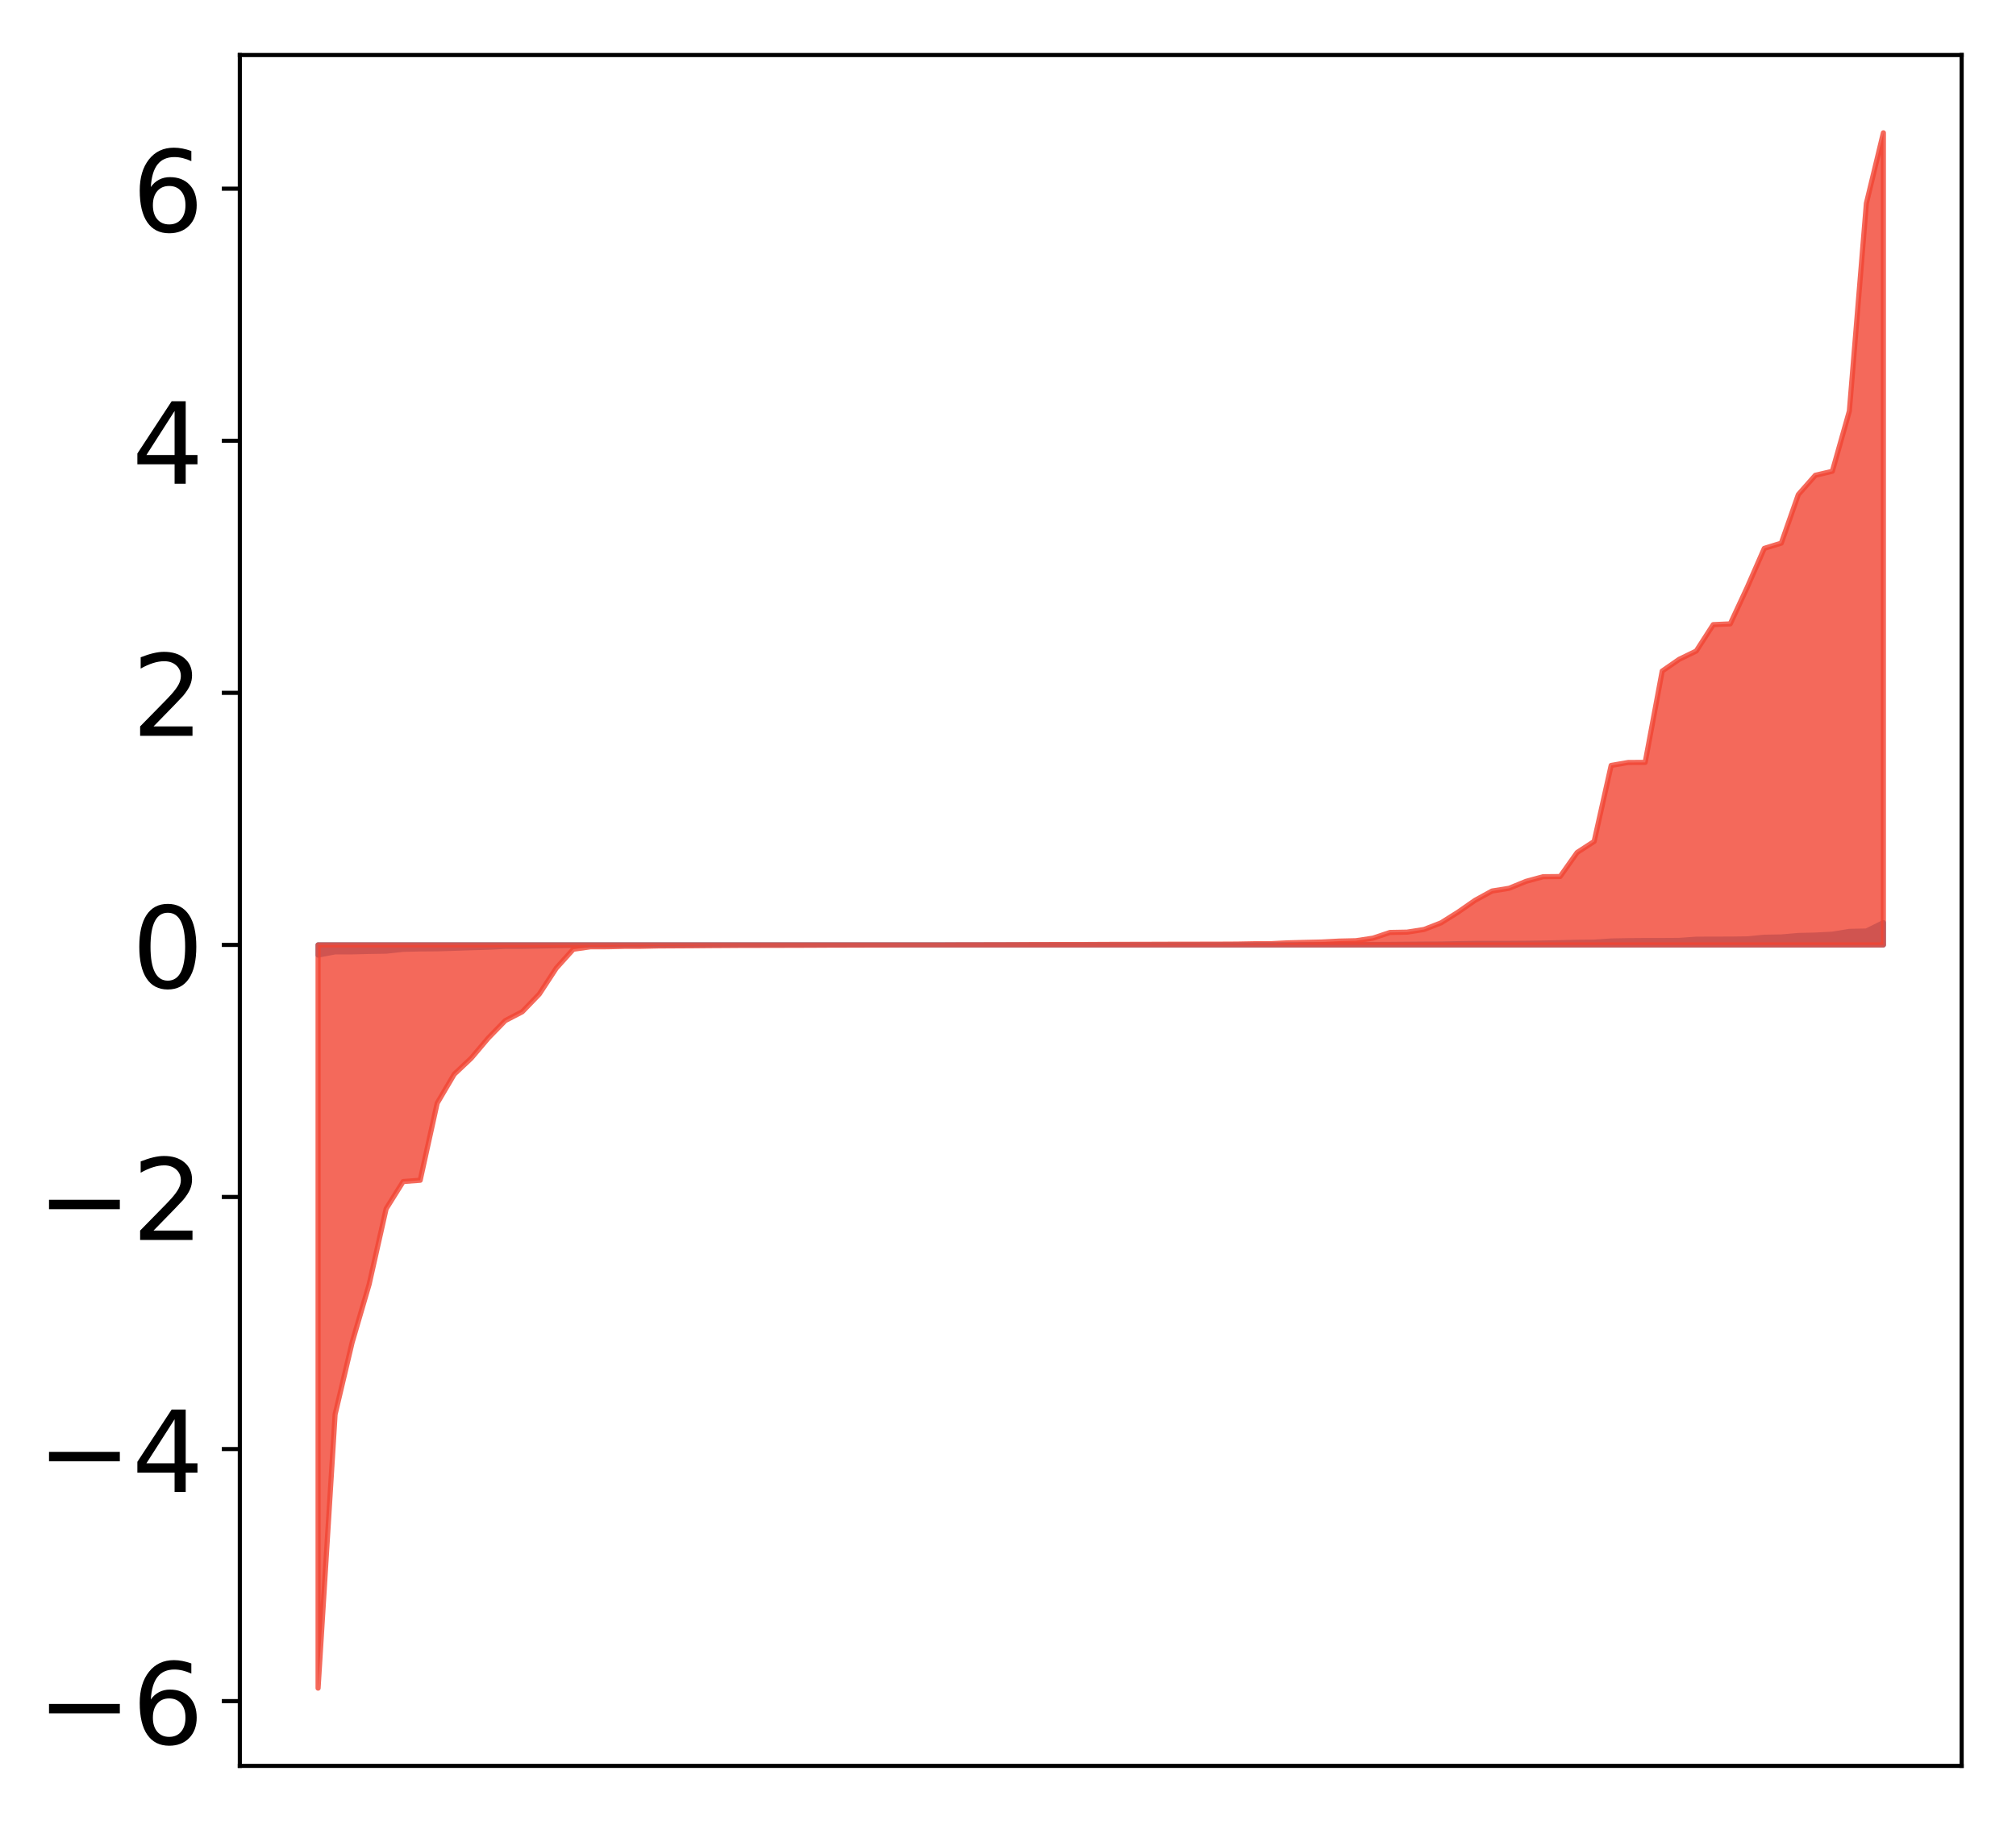 <?xml version="1.0" encoding="utf-8" standalone="no"?>
<!DOCTYPE svg PUBLIC "-//W3C//DTD SVG 1.1//EN"
  "http://www.w3.org/Graphics/SVG/1.1/DTD/svg11.dtd">
<!-- Created with matplotlib (http://matplotlib.org/) -->
<svg height="354pt" version="1.1" viewBox="0 0 392 354" width="392pt" xmlns="http://www.w3.org/2000/svg" xmlns:xlink="http://www.w3.org/1999/xlink">
 <defs>
  <style type="text/css">
*{stroke-linecap:butt;stroke-linejoin:round;}
  </style>
 </defs>
 <g id="figure_1">
  <g id="patch_1">
   <path d="M -0 354.04 
L 392.133 354.04 
L 392.133 0 
L -0 0 
z
" style="fill:#ffffff;"/>
  </g>
  <g id="axes_1">
   <g id="patch_2">
    <path d="M 46.633 343.34 
L 381.433 343.34 
L 381.433 10.7 
L 46.633 10.7 
z
" style="fill:#ffffff;"/>
   </g>
   <g id="PolyCollection_1">
    <defs>
     <path d="M 61.851 -168.345 
L 61.851 -170.325 
L 65.159 -170.325 
L 68.468 -170.325 
L 71.776 -170.325 
L 75.084 -170.325 
L 78.392 -170.325 
L 81.701 -170.325 
L 85.009 -170.325 
L 88.317 -170.325 
L 91.626 -170.325 
L 94.934 -170.325 
L 98.242 -170.325 
L 101.551 -170.325 
L 104.859 -170.325 
L 108.167 -170.325 
L 111.475 -170.325 
L 114.784 -170.325 
L 118.092 -170.325 
L 121.4 -170.325 
L 124.709 -170.325 
L 128.017 -170.325 
L 131.325 -170.325 
L 134.634 -170.325 
L 137.942 -170.325 
L 141.25 -170.325 
L 144.559 -170.325 
L 147.867 -170.325 
L 151.175 -170.325 
L 154.483 -170.325 
L 157.792 -170.325 
L 161.1 -170.325 
L 164.408 -170.325 
L 167.717 -170.325 
L 171.025 -170.325 
L 174.333 -170.325 
L 177.642 -170.325 
L 180.95 -170.325 
L 184.258 -170.325 
L 187.566 -170.325 
L 190.875 -170.325 
L 194.183 -170.325 
L 197.491 -170.325 
L 200.8 -170.325 
L 204.108 -170.325 
L 207.416 -170.325 
L 210.725 -170.325 
L 214.033 -170.325 
L 217.341 -170.325 
L 220.649 -170.325 
L 223.958 -170.325 
L 227.266 -170.325 
L 230.574 -170.325 
L 233.883 -170.325 
L 237.191 -170.325 
L 240.499 -170.325 
L 243.808 -170.325 
L 247.116 -170.325 
L 250.424 -170.325 
L 253.732 -170.325 
L 257.041 -170.325 
L 260.349 -170.325 
L 263.657 -170.325 
L 266.966 -170.325 
L 270.274 -170.325 
L 273.582 -170.325 
L 276.891 -170.325 
L 280.199 -170.325 
L 283.507 -170.325 
L 286.815 -170.325 
L 290.124 -170.325 
L 293.432 -170.325 
L 296.74 -170.325 
L 300.049 -170.325 
L 303.357 -170.325 
L 306.665 -170.325 
L 309.974 -170.325 
L 313.282 -170.325 
L 316.59 -170.325 
L 319.898 -170.325 
L 323.207 -170.325 
L 326.515 -170.325 
L 329.823 -170.325 
L 333.132 -170.325 
L 336.44 -170.325 
L 339.748 -170.325 
L 343.057 -170.325 
L 346.365 -170.325 
L 349.673 -170.325 
L 352.981 -170.325 
L 356.29 -170.325 
L 359.598 -170.325 
L 362.906 -170.325 
L 366.215 -170.325 
L 366.215 -174.654 
L 366.215 -174.654 
L 362.906 -173.02 
L 359.598 -172.95 
L 356.29 -172.404 
L 352.981 -172.231 
L 349.673 -172.155 
L 346.365 -171.867 
L 343.057 -171.814 
L 339.748 -171.495 
L 336.44 -171.45 
L 333.132 -171.446 
L 329.823 -171.431 
L 326.515 -171.194 
L 323.207 -171.172 
L 319.898 -171.172 
L 316.59 -171.147 
L 313.282 -171.085 
L 309.974 -170.856 
L 306.665 -170.829 
L 303.357 -170.753 
L 300.049 -170.688 
L 296.74 -170.644 
L 293.432 -170.621 
L 290.124 -170.617 
L 286.815 -170.613 
L 283.507 -170.561 
L 280.199 -170.489 
L 276.891 -170.476 
L 273.582 -170.45 
L 270.274 -170.422 
L 266.966 -170.407 
L 263.657 -170.403 
L 260.349 -170.393 
L 257.041 -170.385 
L 253.732 -170.379 
L 250.424 -170.359 
L 247.116 -170.356 
L 243.808 -170.35 
L 240.499 -170.346 
L 237.191 -170.343 
L 233.883 -170.343 
L 230.574 -170.341 
L 227.266 -170.339 
L 223.958 -170.337 
L 220.649 -170.336 
L 217.341 -170.334 
L 214.033 -170.331 
L 210.725 -170.33 
L 207.416 -170.33 
L 204.108 -170.329 
L 200.8 -170.327 
L 197.491 -170.326 
L 194.183 -170.326 
L 190.875 -170.325 
L 187.566 -170.325 
L 184.258 -170.324 
L 180.95 -170.323 
L 177.642 -170.322 
L 174.333 -170.321 
L 171.025 -170.321 
L 167.717 -170.321 
L 164.408 -170.32 
L 161.1 -170.32 
L 157.792 -170.318 
L 154.483 -170.316 
L 151.175 -170.315 
L 147.867 -170.314 
L 144.559 -170.311 
L 141.25 -170.31 
L 137.942 -170.307 
L 134.634 -170.306 
L 131.325 -170.305 
L 128.017 -170.3 
L 124.709 -170.289 
L 121.4 -170.286 
L 118.092 -170.269 
L 114.784 -170.256 
L 111.475 -170.219 
L 108.167 -170.171 
L 104.859 -170.102 
L 101.551 -170.04 
L 98.242 -170.038 
L 94.934 -169.87 
L 91.626 -169.778 
L 88.317 -169.668 
L 85.009 -169.568 
L 81.701 -169.544 
L 78.392 -169.466 
L 75.084 -169.11 
L 71.776 -169.055 
L 68.468 -168.974 
L 65.159 -168.971 
L 61.851 -168.345 
z
" id="m46eb64a355" style="stroke:#4a98c9;"/>
    </defs>
    <g clip-path="url(#pf2b004eb2f)">
     <use style="fill:#4a98c9;stroke:#4a98c9;" x="0" xlink:href="#m46eb64a355" y="354.04"/>
    </g>
   </g>
   <g id="PolyCollection_2">
    <defs>
     <path d="M 61.851 -25.82 
L 61.851 -170.325 
L 65.159 -170.325 
L 68.468 -170.325 
L 71.776 -170.325 
L 75.084 -170.325 
L 78.392 -170.325 
L 81.701 -170.325 
L 85.009 -170.325 
L 88.317 -170.325 
L 91.626 -170.325 
L 94.934 -170.325 
L 98.242 -170.325 
L 101.551 -170.325 
L 104.859 -170.325 
L 108.167 -170.325 
L 111.475 -170.325 
L 114.784 -170.325 
L 118.092 -170.325 
L 121.4 -170.325 
L 124.709 -170.325 
L 128.017 -170.325 
L 131.325 -170.325 
L 134.634 -170.325 
L 137.942 -170.325 
L 141.25 -170.325 
L 144.559 -170.325 
L 147.867 -170.325 
L 151.175 -170.325 
L 154.483 -170.325 
L 157.792 -170.325 
L 161.1 -170.325 
L 164.408 -170.325 
L 167.717 -170.325 
L 171.025 -170.325 
L 174.333 -170.325 
L 177.642 -170.325 
L 180.95 -170.325 
L 184.258 -170.325 
L 187.566 -170.325 
L 190.875 -170.325 
L 194.183 -170.325 
L 197.491 -170.325 
L 200.8 -170.325 
L 204.108 -170.325 
L 207.416 -170.325 
L 210.725 -170.325 
L 214.033 -170.325 
L 217.341 -170.325 
L 220.649 -170.325 
L 223.958 -170.325 
L 227.266 -170.325 
L 230.574 -170.325 
L 233.883 -170.325 
L 237.191 -170.325 
L 240.499 -170.325 
L 243.808 -170.325 
L 247.116 -170.325 
L 250.424 -170.325 
L 253.732 -170.325 
L 257.041 -170.325 
L 260.349 -170.325 
L 263.657 -170.325 
L 266.966 -170.325 
L 270.274 -170.325 
L 273.582 -170.325 
L 276.891 -170.325 
L 280.199 -170.325 
L 283.507 -170.325 
L 286.815 -170.325 
L 290.124 -170.325 
L 293.432 -170.325 
L 296.74 -170.325 
L 300.049 -170.325 
L 303.357 -170.325 
L 306.665 -170.325 
L 309.974 -170.325 
L 313.282 -170.325 
L 316.59 -170.325 
L 319.898 -170.325 
L 323.207 -170.325 
L 326.515 -170.325 
L 329.823 -170.325 
L 333.132 -170.325 
L 336.44 -170.325 
L 339.748 -170.325 
L 343.057 -170.325 
L 346.365 -170.325 
L 349.673 -170.325 
L 352.981 -170.325 
L 356.29 -170.325 
L 359.598 -170.325 
L 362.906 -170.325 
L 366.215 -170.325 
L 366.215 -328.22 
L 366.215 -328.22 
L 362.906 -314.504 
L 359.598 -274.117 
L 356.29 -262.412 
L 352.981 -261.631 
L 349.673 -257.879 
L 346.365 -248.44 
L 343.057 -247.422 
L 339.748 -239.862 
L 336.44 -232.742 
L 333.132 -232.595 
L 329.823 -227.461 
L 326.515 -225.856 
L 323.207 -223.565 
L 319.898 -205.81 
L 316.59 -205.789 
L 313.282 -205.22 
L 309.974 -190.439 
L 306.665 -188.292 
L 303.357 -183.613 
L 300.049 -183.582 
L 296.74 -182.685 
L 293.432 -181.333 
L 290.124 -180.803 
L 286.815 -178.99 
L 283.507 -176.69 
L 280.199 -174.609 
L 276.891 -173.323 
L 273.582 -172.806 
L 270.274 -172.744 
L 266.966 -171.637 
L 263.657 -171.138 
L 260.349 -171.061 
L 257.041 -170.886 
L 253.732 -170.811 
L 250.424 -170.727 
L 247.116 -170.564 
L 243.808 -170.551 
L 240.499 -170.49 
L 237.191 -170.473 
L 233.883 -170.467 
L 230.574 -170.459 
L 227.266 -170.456 
L 223.958 -170.445 
L 220.649 -170.436 
L 217.341 -170.431 
L 214.033 -170.417 
L 210.725 -170.399 
L 207.416 -170.394 
L 204.108 -170.393 
L 200.8 -170.386 
L 197.491 -170.368 
L 194.183 -170.356 
L 190.875 -170.35 
L 187.566 -170.35 
L 184.258 -170.331 
L 180.95 -170.323 
L 177.642 -170.323 
L 174.333 -170.314 
L 171.025 -170.297 
L 167.717 -170.294 
L 164.408 -170.283 
L 161.1 -170.275 
L 157.792 -170.258 
L 154.483 -170.246 
L 151.175 -170.24 
L 147.867 -170.232 
L 144.559 -170.229 
L 141.25 -170.206 
L 137.942 -170.187 
L 134.634 -170.156 
L 131.325 -170.138 
L 128.017 -170.119 
L 124.709 -170.044 
L 121.4 -170.036 
L 118.092 -169.961 
L 114.784 -169.95 
L 111.475 -169.479 
L 108.167 -165.812 
L 104.859 -160.754 
L 101.551 -157.322 
L 98.242 -155.602 
L 94.934 -152.209 
L 91.626 -148.298 
L 88.317 -145.174 
L 85.009 -139.558 
L 81.701 -124.561 
L 78.392 -124.315 
L 75.084 -119.024 
L 71.776 -104.325 
L 68.468 -93.015 
L 65.159 -79.032 
L 61.851 -25.82 
z
" id="m61eded5e77" style="stroke:#f14432;stroke-opacity:0.8;"/>
    </defs>
    <g clip-path="url(#pf2b004eb2f)">
     <use style="fill:#f14432;fill-opacity:0.8;stroke:#f14432;stroke-opacity:0.8;" x="0" xlink:href="#m61eded5e77" y="354.04"/>
    </g>
   </g>
   <g id="matplotlib.axis_1"/>
   <g id="matplotlib.axis_2">
    <g id="ytick_1">
     <g id="line2d_1">
      <defs>
       <path d="M 0 0 
L -3.5 0 
" id="m4dc4819930" style="stroke:#000000;stroke-width:0.8;"/>
      </defs>
      <g>
       <use style="stroke:#000000;stroke-width:0.8;" x="46.633" xlink:href="#m4dc4819930" y="330.747"/>
      </g>
     </g>
     <g id="text_1">
      <!-- −6 -->
      <defs>
       <path d="M 10.594 35.5 
L 73.188 35.5 
L 73.188 27.203 
L 10.594 27.203 
z
" id="DejaVuSans-2212"/>
       <path d="M 33.016 40.375 
Q 26.375 40.375 22.484 35.828 
Q 18.609 31.297 18.609 23.391 
Q 18.609 15.531 22.484 10.953 
Q 26.375 6.391 33.016 6.391 
Q 39.656 6.391 43.531 10.953 
Q 47.406 15.531 47.406 23.391 
Q 47.406 31.297 43.531 35.828 
Q 39.656 40.375 33.016 40.375 
z
M 52.594 71.297 
L 52.594 62.312 
Q 48.875 64.062 45.094 64.984 
Q 41.312 65.922 37.594 65.922 
Q 27.828 65.922 22.672 59.328 
Q 17.531 52.734 16.797 39.406 
Q 19.672 43.656 24.016 45.922 
Q 28.375 48.188 33.594 48.188 
Q 44.578 48.188 50.953 41.516 
Q 57.328 34.859 57.328 23.391 
Q 57.328 12.156 50.688 5.359 
Q 44.047 -1.422 33.016 -1.422 
Q 20.359 -1.422 13.672 8.266 
Q 6.984 17.969 6.984 36.375 
Q 6.984 53.656 15.188 63.938 
Q 23.391 74.219 37.203 74.219 
Q 40.922 74.219 44.703 73.484 
Q 48.484 72.75 52.594 71.297 
z
" id="DejaVuSans-36"/>
      </defs>
      <g transform="translate(7.2 339.105)scale(0.22 -0.22)">
       <use xlink:href="#DejaVuSans-2212"/>
       <use x="83.789" xlink:href="#DejaVuSans-36"/>
      </g>
     </g>
    </g>
    <g id="ytick_2">
     <g id="line2d_2">
      <g>
       <use style="stroke:#000000;stroke-width:0.8;" x="46.633" xlink:href="#m4dc4819930" y="281.736"/>
      </g>
     </g>
     <g id="text_2">
      <!-- −4 -->
      <defs>
       <path d="M 37.797 64.312 
L 12.891 25.391 
L 37.797 25.391 
z
M 35.203 72.906 
L 47.609 72.906 
L 47.609 25.391 
L 58.016 25.391 
L 58.016 17.188 
L 47.609 17.188 
L 47.609 0 
L 37.797 0 
L 37.797 17.188 
L 4.891 17.188 
L 4.891 26.703 
z
" id="DejaVuSans-34"/>
      </defs>
      <g transform="translate(7.2 290.094)scale(0.22 -0.22)">
       <use xlink:href="#DejaVuSans-2212"/>
       <use x="83.789" xlink:href="#DejaVuSans-34"/>
      </g>
     </g>
    </g>
    <g id="ytick_3">
     <g id="line2d_3">
      <g>
       <use style="stroke:#000000;stroke-width:0.8;" x="46.633" xlink:href="#m4dc4819930" y="232.726"/>
      </g>
     </g>
     <g id="text_3">
      <!-- −2 -->
      <defs>
       <path d="M 19.188 8.297 
L 53.609 8.297 
L 53.609 0 
L 7.328 0 
L 7.328 8.297 
Q 12.938 14.109 22.625 23.891 
Q 32.328 33.688 34.812 36.531 
Q 39.547 41.844 41.422 45.531 
Q 43.312 49.219 43.312 52.781 
Q 43.312 58.594 39.234 62.25 
Q 35.156 65.922 28.609 65.922 
Q 23.969 65.922 18.812 64.312 
Q 13.672 62.703 7.812 59.422 
L 7.812 69.391 
Q 13.766 71.781 18.938 73 
Q 24.125 74.219 28.422 74.219 
Q 39.75 74.219 46.484 68.547 
Q 53.219 62.891 53.219 53.422 
Q 53.219 48.922 51.531 44.891 
Q 49.859 40.875 45.406 35.406 
Q 44.188 33.984 37.641 27.219 
Q 31.109 20.453 19.188 8.297 
z
" id="DejaVuSans-32"/>
      </defs>
      <g transform="translate(7.2 241.084)scale(0.22 -0.22)">
       <use xlink:href="#DejaVuSans-2212"/>
       <use x="83.789" xlink:href="#DejaVuSans-32"/>
      </g>
     </g>
    </g>
    <g id="ytick_4">
     <g id="line2d_4">
      <g>
       <use style="stroke:#000000;stroke-width:0.8;" x="46.633" xlink:href="#m4dc4819930" y="183.715"/>
      </g>
     </g>
     <g id="text_4">
      <!-- 0 -->
      <defs>
       <path d="M 31.781 66.406 
Q 24.172 66.406 20.328 58.906 
Q 16.5 51.422 16.5 36.375 
Q 16.5 21.391 20.328 13.891 
Q 24.172 6.391 31.781 6.391 
Q 39.453 6.391 43.281 13.891 
Q 47.125 21.391 47.125 36.375 
Q 47.125 51.422 43.281 58.906 
Q 39.453 66.406 31.781 66.406 
z
M 31.781 74.219 
Q 44.047 74.219 50.516 64.516 
Q 56.984 54.828 56.984 36.375 
Q 56.984 17.969 50.516 8.266 
Q 44.047 -1.422 31.781 -1.422 
Q 19.531 -1.422 13.062 8.266 
Q 6.594 17.969 6.594 36.375 
Q 6.594 54.828 13.062 64.516 
Q 19.531 74.219 31.781 74.219 
z
" id="DejaVuSans-30"/>
      </defs>
      <g transform="translate(25.635 192.073)scale(0.22 -0.22)">
       <use xlink:href="#DejaVuSans-30"/>
      </g>
     </g>
    </g>
    <g id="ytick_5">
     <g id="line2d_5">
      <g>
       <use style="stroke:#000000;stroke-width:0.8;" x="46.633" xlink:href="#m4dc4819930" y="134.705"/>
      </g>
     </g>
     <g id="text_5">
      <!-- 2 -->
      <g transform="translate(25.635 143.063)scale(0.22 -0.22)">
       <use xlink:href="#DejaVuSans-32"/>
      </g>
     </g>
    </g>
    <g id="ytick_6">
     <g id="line2d_6">
      <g>
       <use style="stroke:#000000;stroke-width:0.8;" x="46.633" xlink:href="#m4dc4819930" y="85.694"/>
      </g>
     </g>
     <g id="text_6">
      <!-- 4 -->
      <g transform="translate(25.635 94.053)scale(0.22 -0.22)">
       <use xlink:href="#DejaVuSans-34"/>
      </g>
     </g>
    </g>
    <g id="ytick_7">
     <g id="line2d_7">
      <g>
       <use style="stroke:#000000;stroke-width:0.8;" x="46.633" xlink:href="#m4dc4819930" y="36.684"/>
      </g>
     </g>
     <g id="text_7">
      <!-- 6 -->
      <g transform="translate(25.635 45.042)scale(0.22 -0.22)">
       <use xlink:href="#DejaVuSans-36"/>
      </g>
     </g>
    </g>
   </g>
   <g id="patch_3">
    <path d="M 46.633 343.34 
L 46.633 10.7 
" style="fill:none;stroke:#000000;stroke-linecap:square;stroke-linejoin:miter;stroke-width:0.8;"/>
   </g>
   <g id="patch_4">
    <path d="M 381.433 343.34 
L 381.433 10.7 
" style="fill:none;stroke:#000000;stroke-linecap:square;stroke-linejoin:miter;stroke-width:0.8;"/>
   </g>
   <g id="patch_5">
    <path d="M 46.633 343.34 
L 381.433 343.34 
" style="fill:none;stroke:#000000;stroke-linecap:square;stroke-linejoin:miter;stroke-width:0.8;"/>
   </g>
   <g id="patch_6">
    <path d="M 46.633 10.7 
L 381.433 10.7 
" style="fill:none;stroke:#000000;stroke-linecap:square;stroke-linejoin:miter;stroke-width:0.8;"/>
   </g>
  </g>
 </g>
 <defs>
  <clipPath id="pf2b004eb2f">
   <rect height="332.64" width="334.8" x="46.633" y="10.7"/>
  </clipPath>
 </defs>
</svg>
